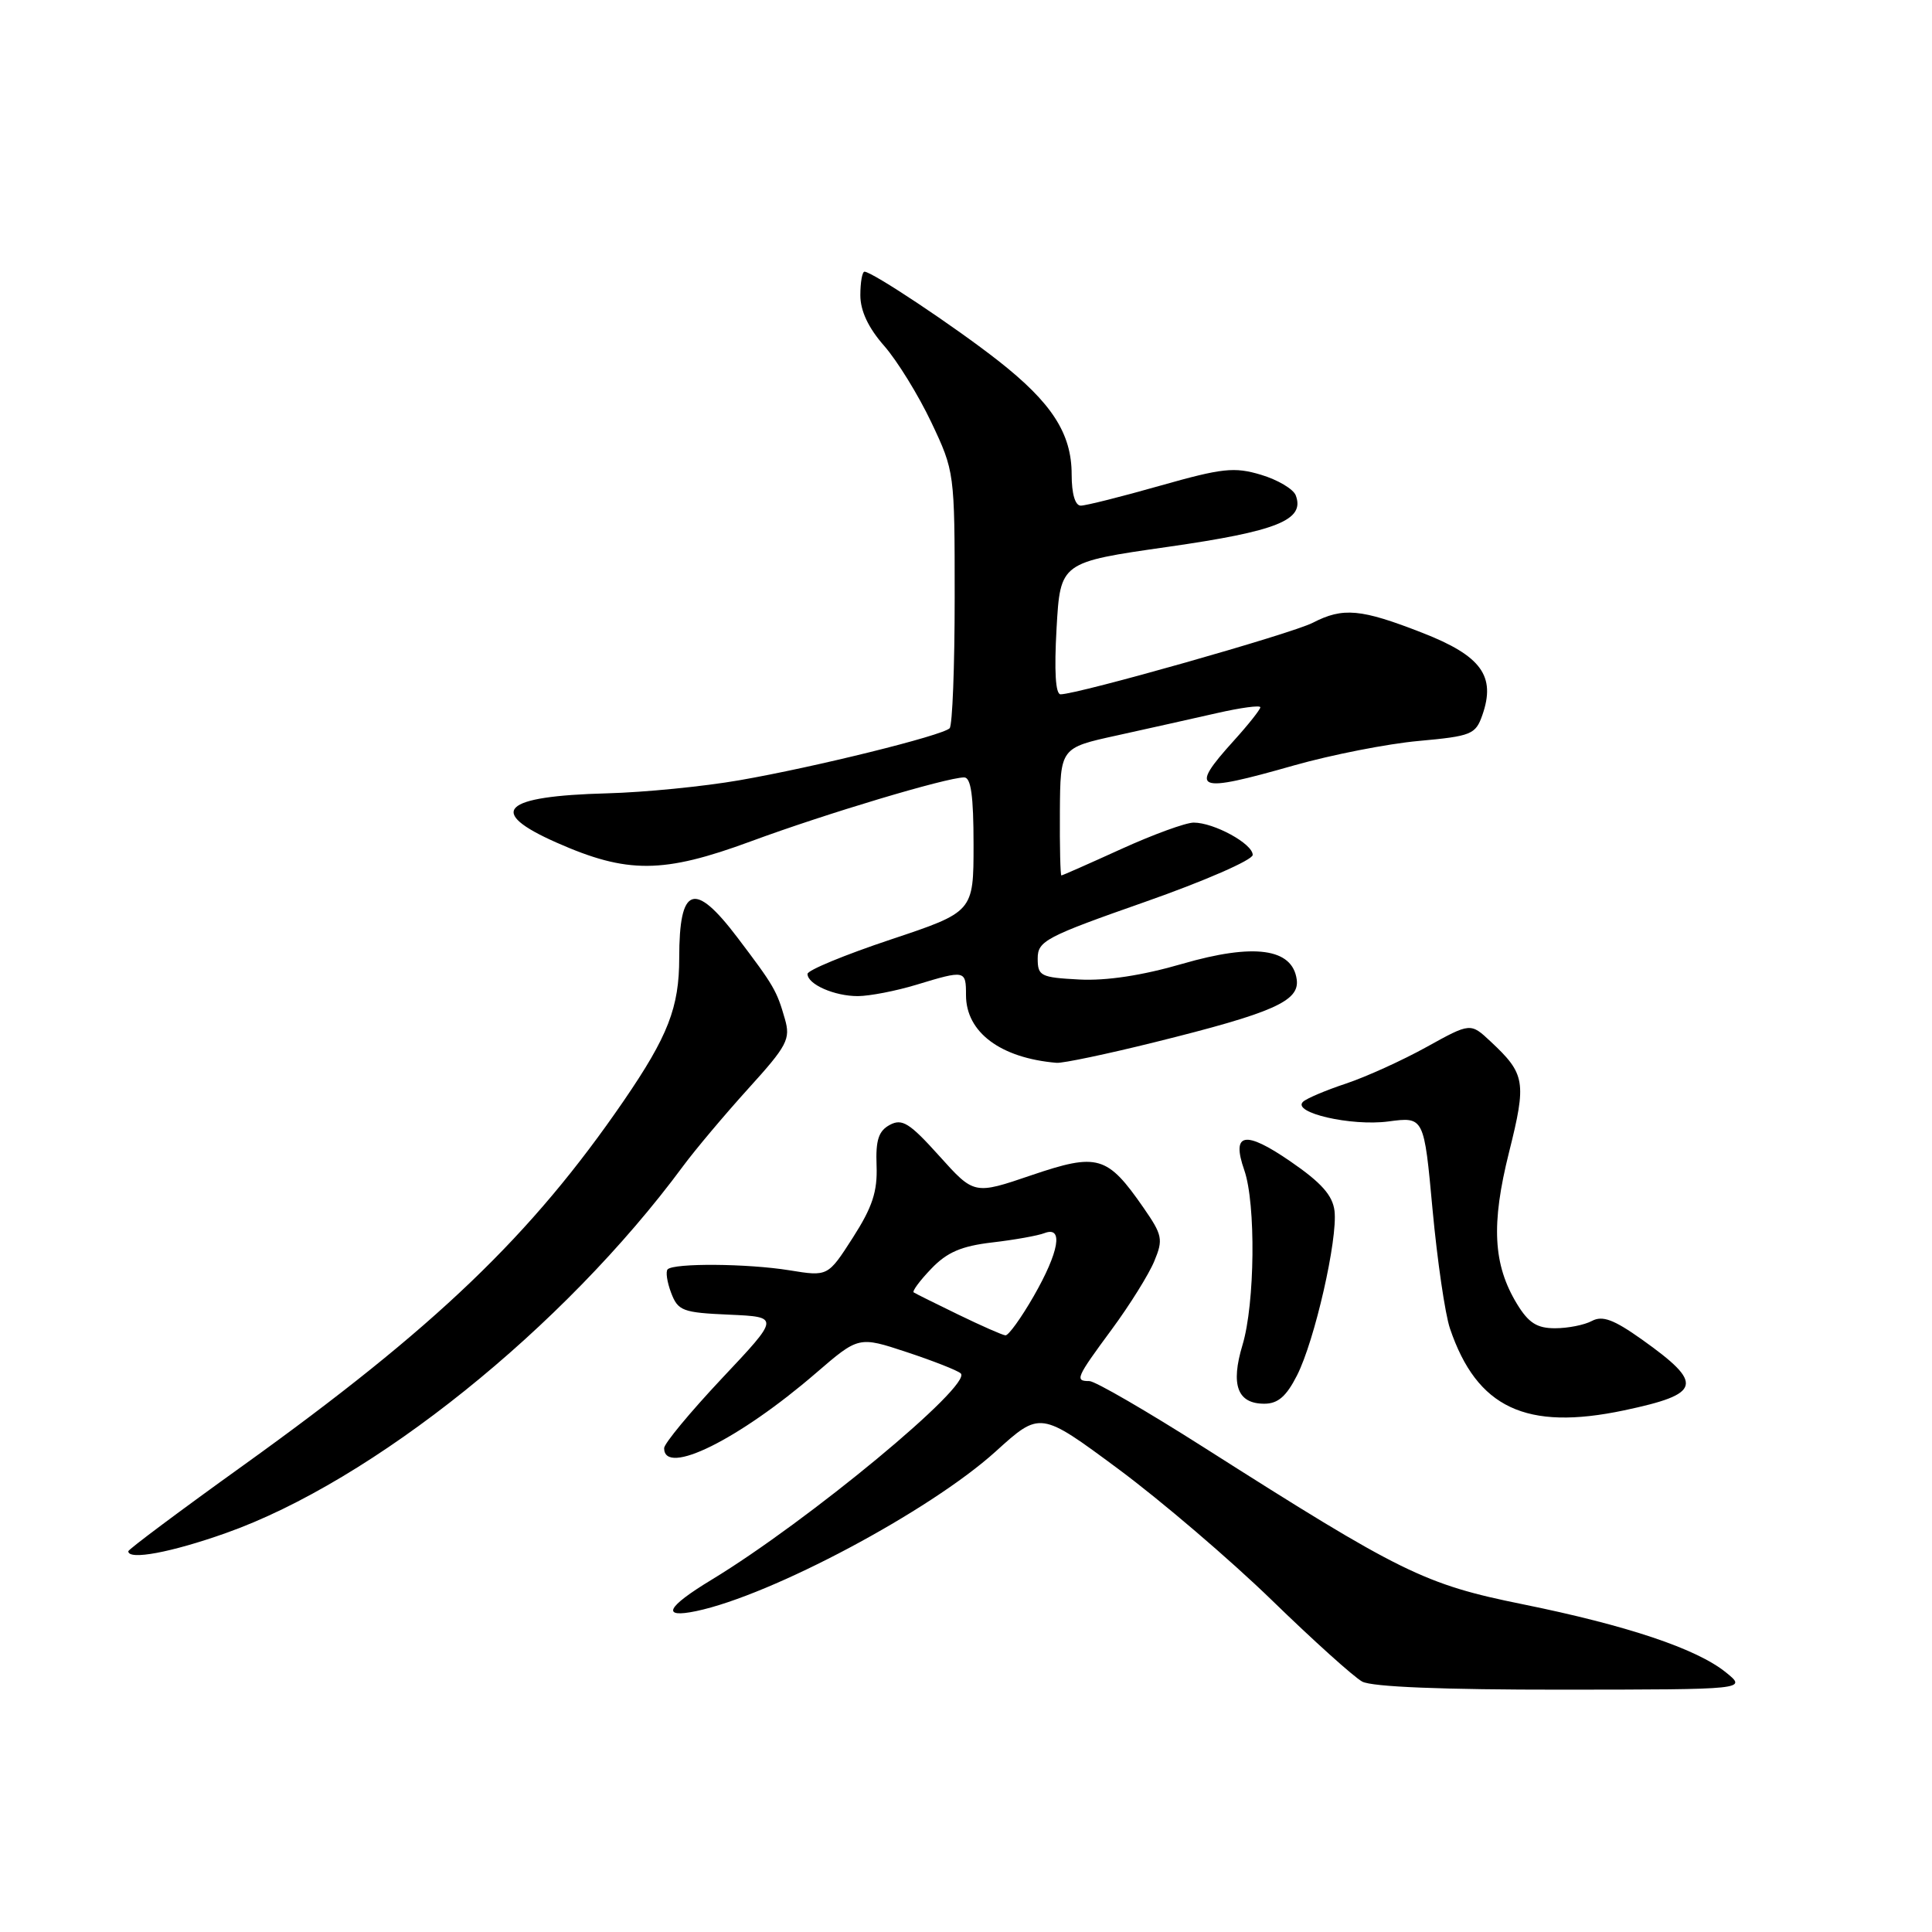 <?xml version="1.0" encoding="UTF-8" standalone="no"?>
<!DOCTYPE svg PUBLIC "-//W3C//DTD SVG 1.1//EN" "http://www.w3.org/Graphics/SVG/1.1/DTD/svg11.dtd" >
<svg xmlns="http://www.w3.org/2000/svg" xmlns:xlink="http://www.w3.org/1999/xlink" version="1.1" viewBox="0 0 256 256">
 <g >
 <path fill="currentColor"
d=" M 228.69 221.60 C 224.81 218.46 215.64 215.39 201.76 212.57 C 188.73 209.93 185.67 208.42 159.60 191.84 C 151.96 186.98 145.10 183.00 144.35 183.00 C 142.39 183.00 142.56 182.60 147.33 176.13 C 149.71 172.90 152.24 168.84 152.95 167.11 C 154.15 164.23 154.03 163.65 151.52 160.03 C 146.72 153.11 145.46 152.74 136.68 155.72 C 129.08 158.31 129.08 158.31 124.46 153.17 C 120.53 148.80 119.54 148.18 117.91 149.05 C 116.42 149.85 116.02 151.05 116.15 154.45 C 116.28 157.88 115.60 159.95 113.01 163.99 C 109.70 169.15 109.70 169.15 104.60 168.32 C 99.03 167.42 89.32 167.35 88.47 168.19 C 88.18 168.48 88.39 169.89 88.93 171.31 C 89.84 173.70 90.45 173.93 96.62 174.20 C 103.33 174.50 103.33 174.50 95.66 182.64 C 91.45 187.12 88.00 191.28 88.00 191.89 C 88.00 195.66 97.90 190.76 108.14 181.92 C 113.78 177.06 113.78 177.06 120.14 179.16 C 123.64 180.32 126.86 181.58 127.30 181.98 C 128.94 183.46 107.08 201.57 94.28 209.33 C 88.29 212.96 87.56 214.46 92.25 213.48 C 102.24 211.39 123.22 200.21 131.93 192.33 C 137.83 186.98 137.83 186.98 148.17 194.64 C 153.85 198.85 163.00 206.67 168.50 212.01 C 174.00 217.36 179.40 222.22 180.50 222.82 C 181.79 223.52 191.19 223.90 207.00 223.89 C 231.50 223.87 231.50 223.87 228.69 221.60 Z  M 29.90 203.15 C 49.36 196.27 74.68 175.95 90.51 154.52 C 92.13 152.33 96.02 147.71 99.15 144.25 C 104.33 138.54 104.77 137.69 104.00 135.01 C 102.93 131.27 102.55 130.61 97.73 124.25 C 92.00 116.68 90.00 117.38 90.00 126.93 C 90.00 133.49 88.52 137.29 82.65 145.86 C 70.40 163.72 57.72 175.87 32.25 194.16 C 23.86 200.18 17.00 205.31 17.00 205.55 C 17.00 206.77 22.68 205.71 29.90 203.15 Z  M 215.20 186.88 C 225.51 184.70 225.84 183.38 217.56 177.49 C 213.83 174.84 212.34 174.29 210.94 175.03 C 209.94 175.57 207.75 176.00 206.05 176.00 C 203.65 176.00 202.54 175.29 201.01 172.78 C 197.84 167.56 197.56 162.24 199.96 152.66 C 202.29 143.35 202.12 142.31 197.52 138.01 C 194.85 135.51 194.85 135.51 189.05 138.72 C 185.86 140.49 181.06 142.67 178.38 143.57 C 175.69 144.46 173.12 145.55 172.66 145.99 C 171.13 147.43 179.03 149.25 183.96 148.60 C 188.69 147.97 188.69 147.97 189.82 160.27 C 190.45 167.04 191.48 174.13 192.13 176.04 C 195.70 186.56 202.21 189.62 215.20 186.88 Z  M 171.86 182.25 C 174.21 177.63 177.27 164.19 176.83 160.45 C 176.58 158.39 175.09 156.71 171.00 153.90 C 164.94 149.73 163.13 150.07 164.88 155.07 C 166.42 159.51 166.29 172.73 164.64 178.21 C 163.04 183.52 163.96 186.00 167.53 186.00 C 169.33 186.00 170.45 185.03 171.86 182.25 Z  M 153.00 138.10 C 168.76 134.19 172.23 132.65 171.82 129.77 C 171.24 125.65 166.16 124.96 156.67 127.71 C 151.35 129.26 146.58 129.98 143.00 129.79 C 137.88 129.52 137.50 129.33 137.50 127.00 C 137.50 124.68 138.55 124.13 151.74 119.50 C 159.58 116.75 165.99 113.95 165.99 113.28 C 166.00 111.81 160.87 109.00 158.17 109.00 C 157.12 109.00 152.79 110.58 148.57 112.50 C 144.35 114.42 140.78 116.00 140.64 116.00 C 140.50 116.00 140.41 112.20 140.44 107.54 C 140.50 99.09 140.50 99.09 148.00 97.45 C 152.12 96.54 158.09 95.21 161.25 94.49 C 164.41 93.77 167.00 93.42 167.00 93.72 C 167.00 94.01 165.43 96.00 163.50 98.13 C 157.47 104.80 158.34 105.16 171.50 101.41 C 176.45 100.01 183.87 98.55 187.98 98.18 C 194.98 97.54 195.52 97.32 196.42 94.75 C 198.23 89.58 196.28 86.90 188.49 83.86 C 180.33 80.67 177.96 80.45 173.95 82.52 C 171.20 83.95 142.81 92.00 140.53 92.00 C 139.86 92.00 139.68 88.93 140.00 83.25 C 140.50 74.50 140.50 74.50 154.76 72.46 C 169.28 70.38 172.94 68.90 171.69 65.63 C 171.37 64.80 169.30 63.57 167.09 62.91 C 163.55 61.85 161.98 62.02 153.75 64.35 C 148.62 65.81 143.87 67.00 143.21 67.00 C 142.46 67.00 142.00 65.43 142.00 62.87 C 142.00 57.44 139.37 53.37 132.27 47.80 C 126.48 43.26 115.57 36.00 114.55 36.00 C 114.25 36.00 114.00 37.40 114.00 39.12 C 114.00 41.19 115.06 43.44 117.15 45.82 C 118.88 47.79 121.69 52.35 123.40 55.95 C 126.48 62.46 126.50 62.60 126.50 79.17 C 126.50 88.33 126.20 96.13 125.83 96.50 C 124.86 97.47 107.94 101.66 97.96 103.39 C 93.26 104.21 85.39 104.99 80.46 105.12 C 66.50 105.49 64.41 107.52 73.75 111.65 C 83.13 115.80 87.86 115.77 99.50 111.48 C 109.46 107.80 125.37 103.04 127.75 103.01 C 128.66 103.00 129.00 105.44 129.00 111.92 C 129.00 120.83 129.00 120.83 118.00 124.50 C 111.95 126.52 107.00 128.56 107.00 129.05 C 107.00 130.43 110.58 132.00 113.68 131.99 C 115.23 131.98 118.71 131.31 121.41 130.49 C 127.90 128.52 128.00 128.54 128.00 131.86 C 128.00 136.78 132.57 140.20 140.00 140.83 C 140.82 140.90 146.68 139.67 153.00 138.10 Z  M 127.00 174.20 C 123.97 172.73 121.31 171.41 121.07 171.25 C 120.84 171.10 121.88 169.69 123.39 168.12 C 125.48 165.93 127.38 165.11 131.48 164.63 C 134.42 164.29 137.54 163.73 138.41 163.39 C 140.94 162.43 140.34 165.87 136.97 171.75 C 135.31 174.64 133.63 176.97 133.23 176.94 C 132.83 176.91 130.03 175.67 127.00 174.20 Z "/>
</g>
</svg>